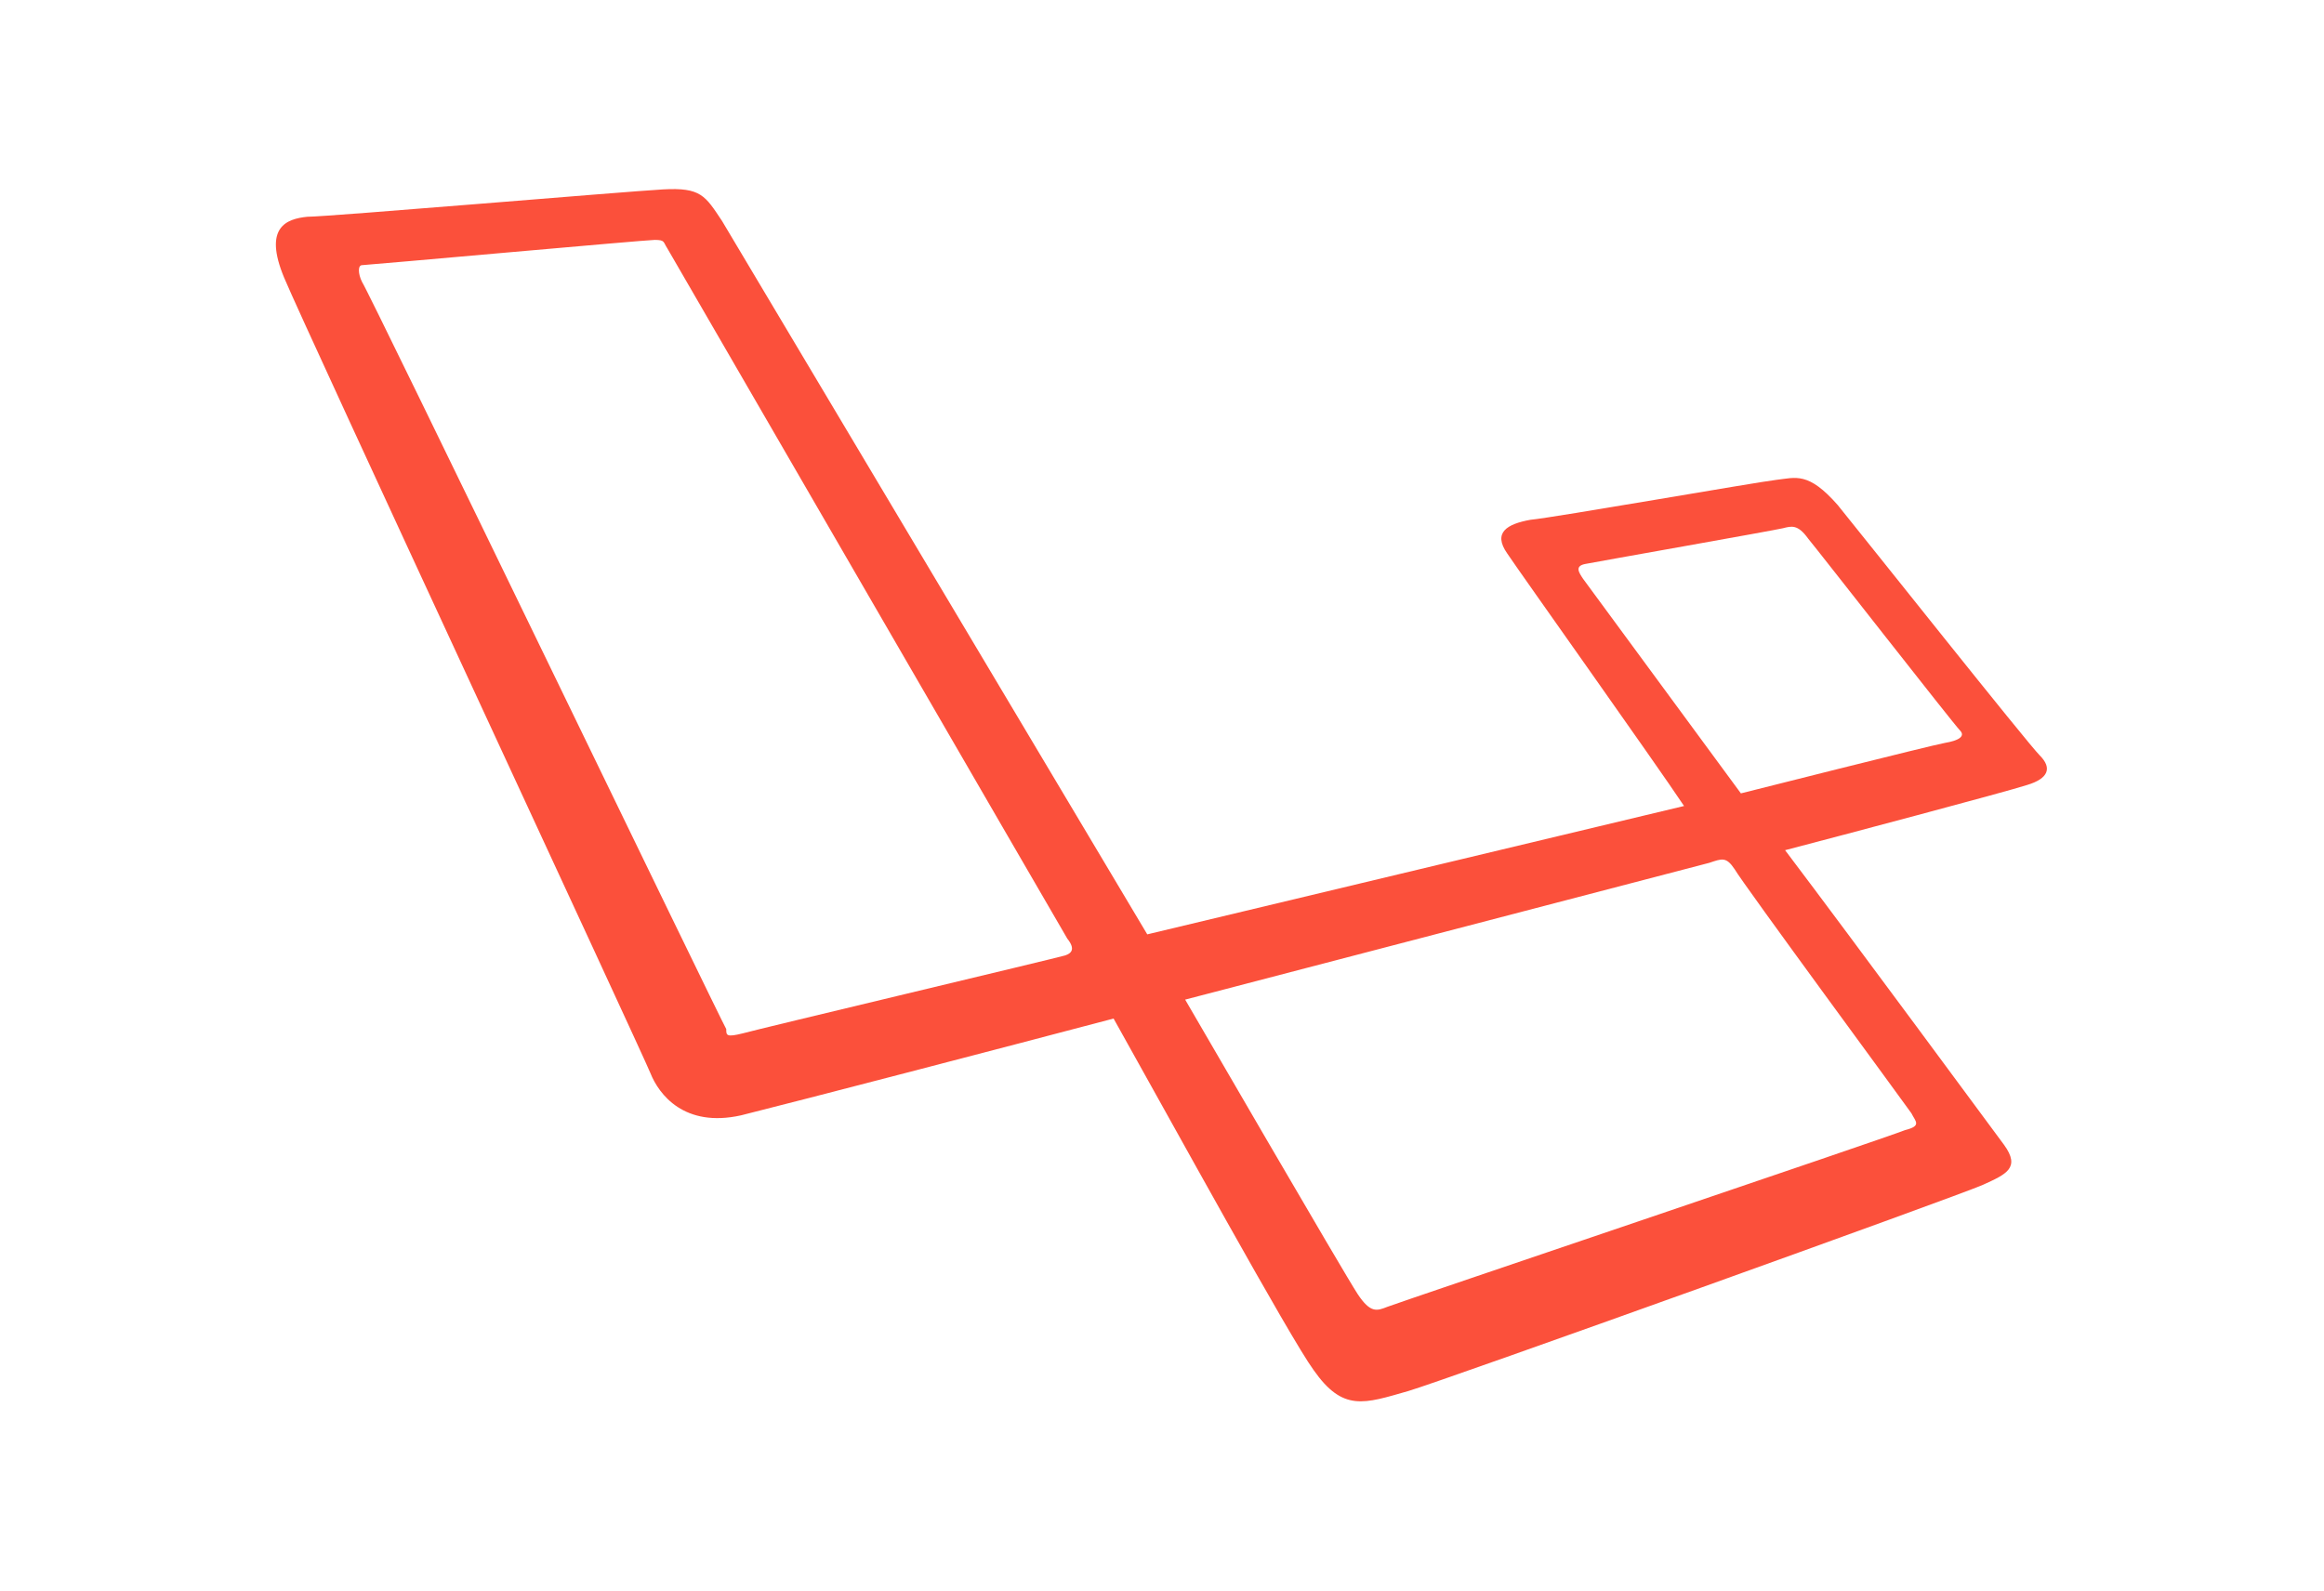 <?xml version="1.0" encoding="utf-8"?>
<!-- Generator: Adobe Illustrator 21.0.2, SVG Export Plug-In . SVG Version: 6.00 Build 0)  -->
<svg version="1.1" id="Layer_1" xmlns="http://www.w3.org/2000/svg" xmlns:xlink="http://www.w3.org/1999/xlink" x="0px" y="0px"
	 viewBox="0 0 110.4 75.6" style="enable-background:new 0 0 110.4 75.6;" xml:space="preserve">
<style type="text/css">
	.st0{fill:#FB503B;}
</style>
<path class="st0" d="M96.9,35.9c-0.6-0.6-8.3-10.3-9.6-11.9c-1.4-1.6-2-1.3-2.9-1.2s-10.6,1.8-11.7,1.9c-1.1,0.2-1.8,0.6-1.1,1.6
	c0.6,0.9,7,9.9,8.4,12l-25.5,6.1L34.3,10.5c-0.8-1.2-1-1.6-2.8-1.5c-1.8,0.1-15.9,1.3-16.9,1.3c-1,0.1-2.1,0.5-1.1,2.9
	S30.5,50,30.9,51s1.6,2.6,4.3,2c2.8-0.7,12.4-3.2,17.7-4.6c2.8,5,8.4,15.2,9.5,16.7c1.4,2,2.4,1.6,4.5,1c1.7-0.5,26.2-9.3,27.3-9.8
	s1.8-0.8,1-1.9c-0.6-0.8-7-9.5-10.4-14c2.3-0.6,10.6-2.8,11.5-3.1C97.3,37,97.5,36.5,96.9,35.9z M50.6,45.4
	c-0.3,0.1-14.6,3.5-15.3,3.7c-0.8,0.2-0.8,0.1-0.8-0.2c-0.2-0.3-17-35.1-17.3-35.5c-0.2-0.4-0.2-0.8,0-0.8c0.2,0,13.5-1.2,13.9-1.2
	c0.5,0,0.4,0.1,0.6,0.4c0,0,18.7,32.3,19,32.8C51.1,45.1,50.9,45.3,50.6,45.4z M90.8,52.9c0.2,0.4,0.5,0.6-0.3,0.8
	c-0.7,0.3-24.1,8.2-24.6,8.4c-0.5,0.2-0.8,0.3-1.4-0.6c-0.6-0.9-8.2-14-8.2-14L81.2,41c0.6-0.2,0.8-0.3,1.2,0.3
	C82.8,42,90.6,52.6,90.8,52.9z M92.4,35.3c-0.6,0.1-9.7,2.4-9.7,2.4l-7.5-10.2c-0.2-0.3-0.4-0.6,0.1-0.7s9-1.6,9.4-1.7
	s0.7-0.2,1.2,0.5c0.5,0.6,6.9,8.8,7.2,9.1C93.4,35,93,35.2,92.4,35.3z"/>
</svg>
